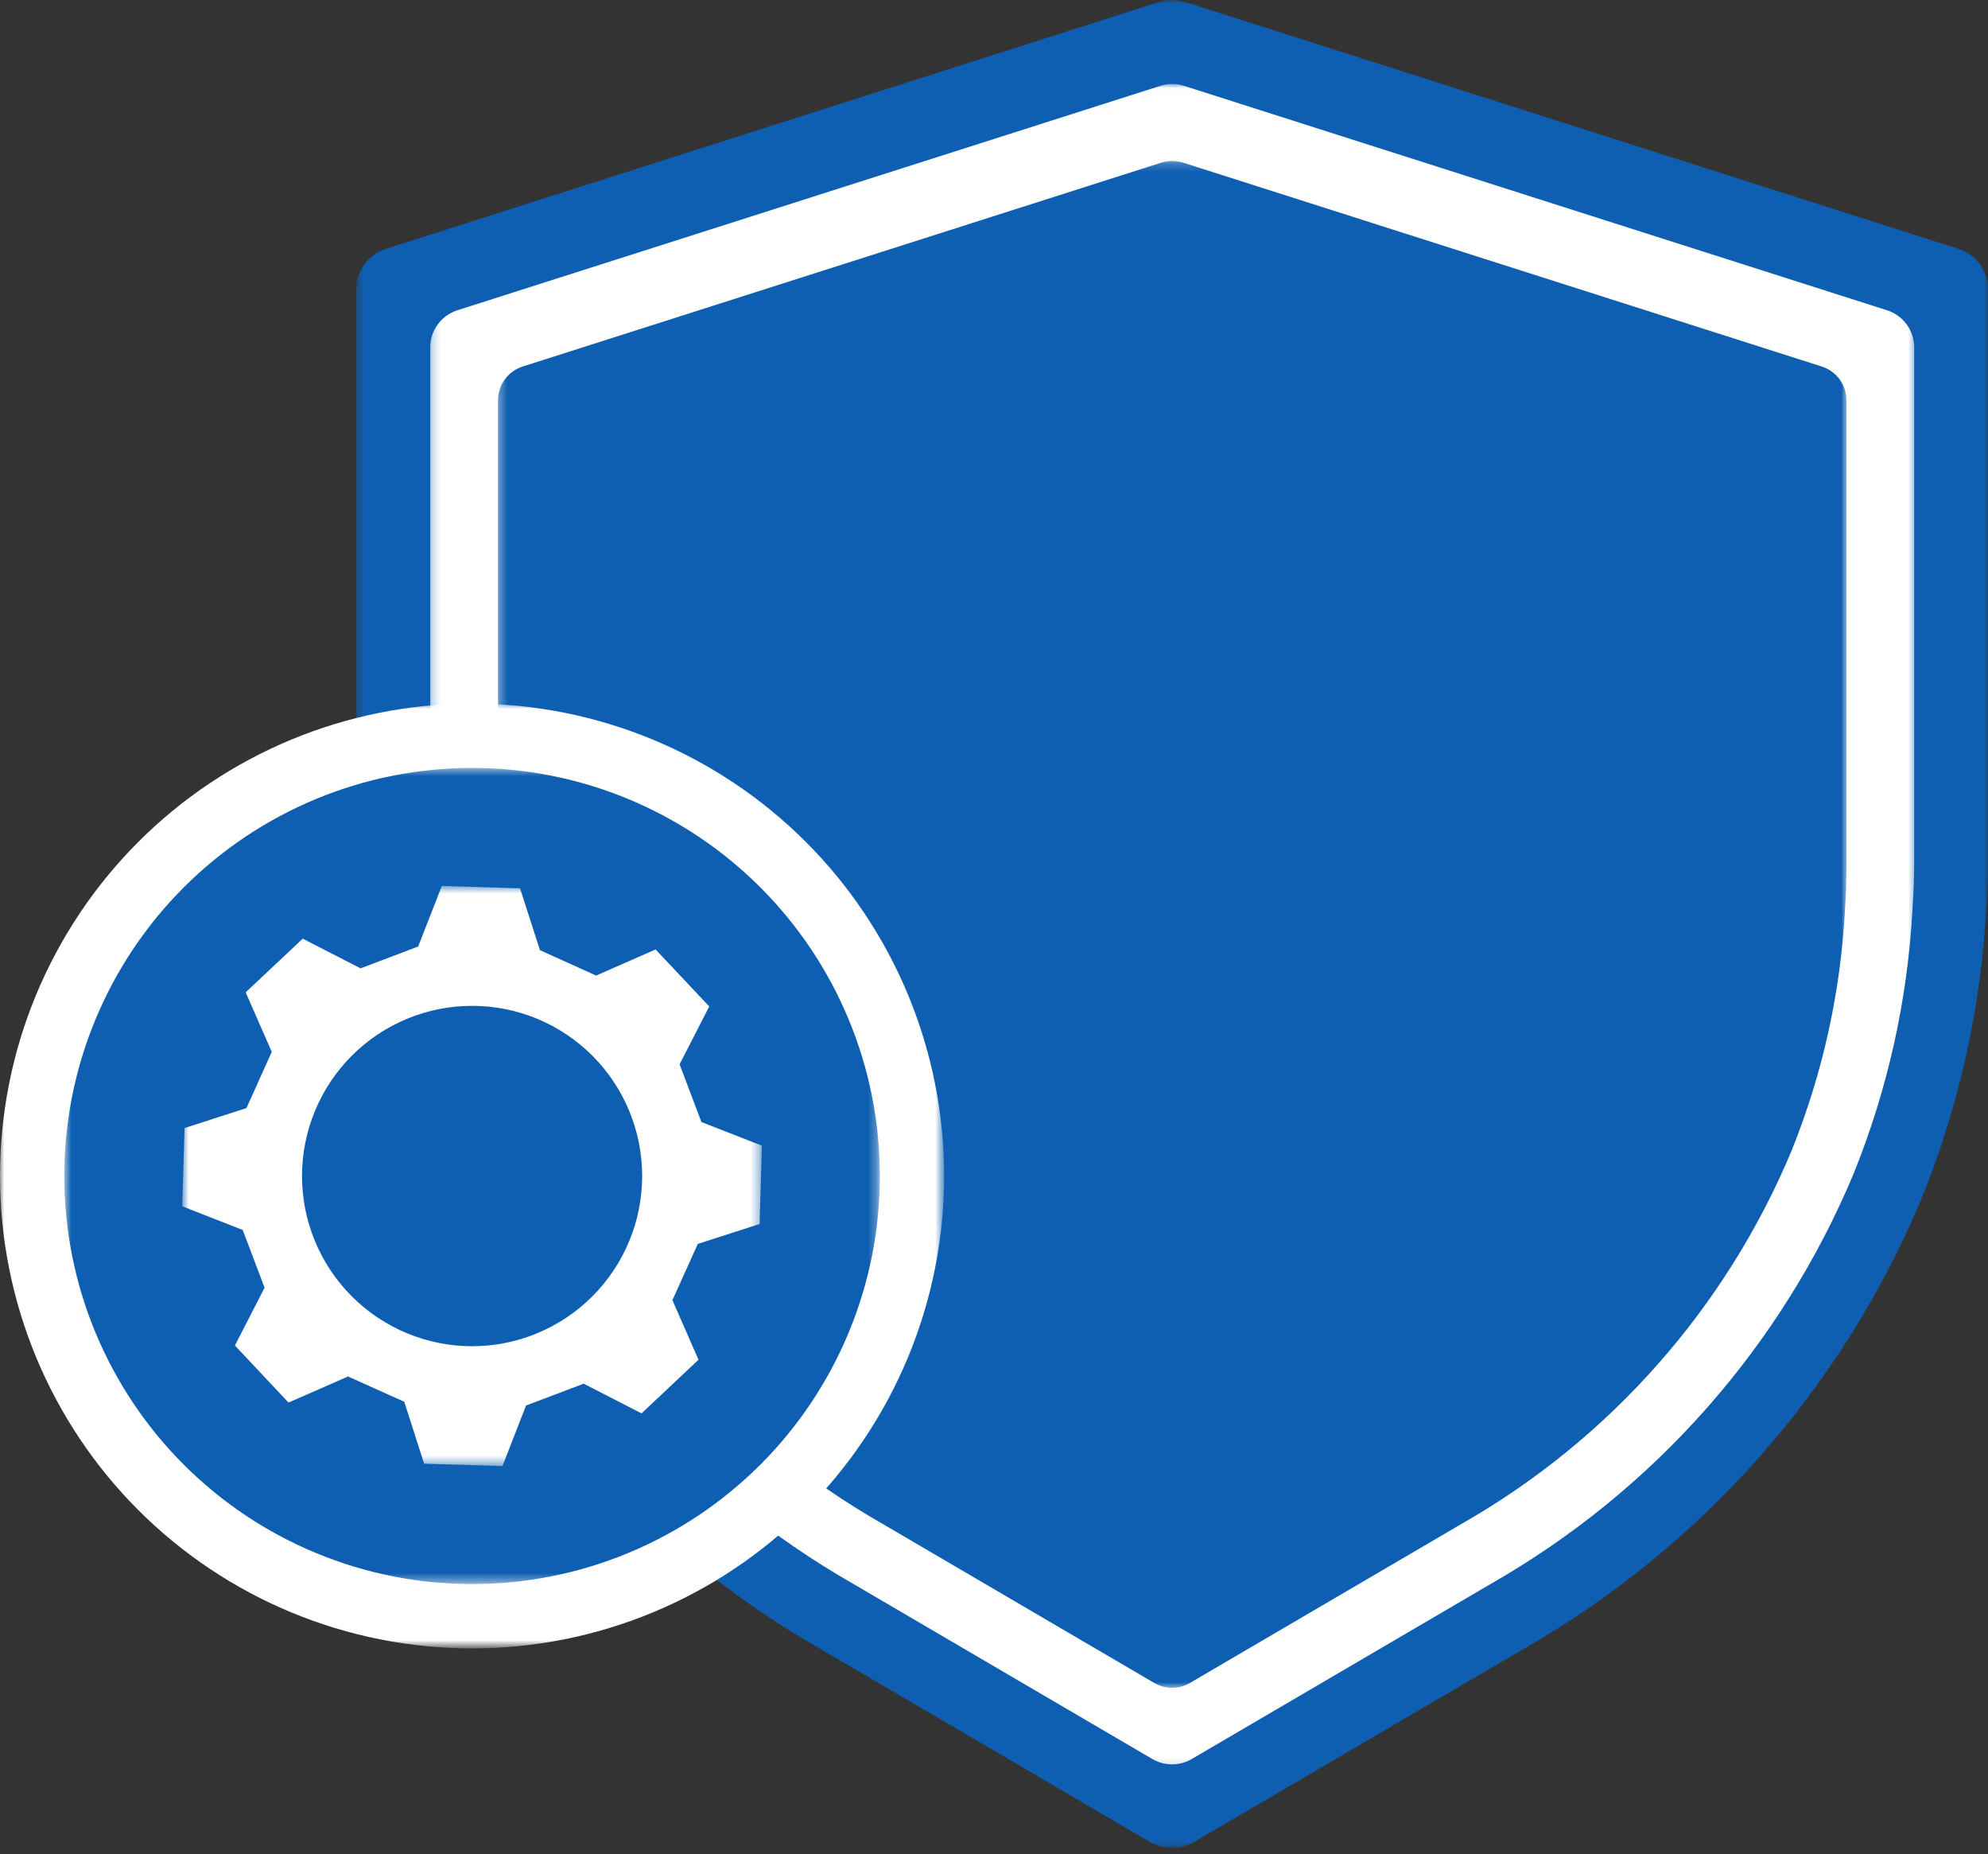 <svg width="237" height="221" viewBox="0 0 237 221" fill="none" xmlns="http://www.w3.org/2000/svg">
<rect x="0" y="0" width="237" height="221" fill="#333333" stroke="none"/>
<mask id="mask0_705_3023" style="mask-type:luminance" maskUnits="userSpaceOnUse" x="42" y="0" width="195" height="221">
<path d="M42.405 0H237V220.36H42.405V0Z" fill="white"/>
</mask>
<g mask="url(#mask0_705_3023)">
<path d="M233.446 29.652L141.299 0.24C140.261 -0.09 139.224 -0.09 138.186 0.24L46.039 29.652C45.518 29.814 45.039 30.054 44.594 30.37C44.153 30.687 43.77 31.065 43.448 31.504C43.126 31.943 42.879 32.422 42.709 32.939C42.541 33.458 42.456 33.987 42.453 34.533V101.629C42.453 103.75 42.512 105.866 42.623 107.96C43.267 120.014 45.842 131.64 50.354 142.834C51.529 145.644 52.817 148.399 54.219 151.1C55.621 153.805 57.132 156.445 58.749 159.024C60.367 161.603 62.088 164.112 63.91 166.55C65.732 168.988 67.653 171.349 69.669 173.63C71.685 175.911 73.792 178.104 75.99 180.212C78.184 182.32 80.464 184.334 82.823 186.256C85.186 188.178 87.622 189.998 90.131 191.72C92.642 193.442 95.217 195.057 97.861 196.569L137.136 219.567C137.529 219.796 137.944 219.969 138.383 220.089C138.819 220.208 139.266 220.267 139.721 220.267C140.176 220.267 140.623 220.208 141.062 220.089C141.498 219.969 141.916 219.796 142.307 219.567L181.581 196.569C184.225 195.057 186.8 193.442 189.312 191.72C191.823 189.998 194.257 188.178 196.619 186.256C198.979 184.334 201.258 182.32 203.456 180.212C205.65 178.104 207.757 175.911 209.773 173.63C211.79 171.349 213.71 168.988 215.533 166.55C217.358 164.112 219.076 161.603 220.693 159.024C222.313 156.445 223.822 153.805 225.224 151.1C226.625 148.399 227.913 145.644 229.089 142.834C233.6 131.64 236.175 120.017 236.819 107.966C236.96 105.847 237.029 103.726 237.029 101.602V34.533C237.029 33.987 236.944 33.458 236.774 32.939C236.604 32.422 236.359 31.943 236.037 31.504C235.715 31.065 235.332 30.687 234.888 30.37C234.446 30.054 233.965 29.814 233.446 29.652Z" fill="#0E5FB1"/>
</g>
<mask id="mask1_705_3023" style="mask-type:luminance" maskUnits="userSpaceOnUse" x="51" y="10" width="178" height="201">
<path d="M51.239 10.016H228.469V210.822H51.239V10.016Z" fill="white"/>
</mask>
<g mask="url(#mask1_705_3023)">
<path d="M224.944 36.976L141.158 10.233C140.216 9.933 139.272 9.933 138.33 10.233L54.543 36.976C54.07 37.125 53.634 37.343 53.232 37.631C52.828 37.918 52.482 38.261 52.189 38.661C51.894 39.06 51.67 39.494 51.516 39.965C51.362 40.436 51.285 40.918 51.285 41.413V102.422C51.285 104.349 51.335 106.273 51.439 108.179C52.022 119.139 54.365 129.707 58.467 139.887C60.608 145.003 63.154 149.911 66.099 154.608C69.046 159.308 72.358 163.734 76.029 167.889C79.703 172.043 83.691 175.871 87.992 179.371C92.293 182.868 96.85 185.995 101.662 188.747L137.375 209.656C137.731 209.866 138.109 210.023 138.508 210.132C138.907 210.238 139.311 210.294 139.726 210.294C140.139 210.294 140.543 210.238 140.942 210.132C141.341 210.023 141.719 209.866 142.075 209.656L177.788 188.747C182.6 185.995 187.159 182.868 191.458 179.371C195.76 175.871 199.747 172.043 203.421 167.889C207.092 163.734 210.404 159.308 213.351 154.608C216.296 149.911 218.842 145.003 220.983 139.887C225.085 129.71 227.426 119.141 228.011 108.184C228.139 106.257 228.203 104.33 228.203 102.398V41.413C228.203 40.918 228.126 40.436 227.971 39.965C227.817 39.494 227.594 39.06 227.298 38.661C227.006 38.261 226.66 37.918 226.256 37.631C225.854 37.343 225.418 37.125 224.944 36.976Z" fill="white"/>
</g>
<mask id="mask2_705_3023" style="mask-type:luminance" maskUnits="userSpaceOnUse" x="59" y="19" width="162" height="183">
<path d="M59.324 19.182H220.209V201.283H59.324V19.182Z" fill="white"/>
</mask>
<g mask="url(#mask2_705_3023)">
<path d="M217.166 43.681L141.033 19.381C140.177 19.107 139.317 19.107 138.461 19.381L62.327 43.681C61.899 43.814 61.503 44.013 61.136 44.274C60.771 44.538 60.455 44.849 60.189 45.211C59.923 45.576 59.718 45.97 59.58 46.398C59.438 46.824 59.367 47.263 59.367 47.713V103.149C59.367 104.9 59.415 106.649 59.508 108.379C60.037 118.338 62.168 127.943 65.895 137.195C67.839 141.841 70.151 146.302 72.83 150.571C75.508 154.84 78.514 158.862 81.853 162.636C85.191 166.412 88.812 169.888 92.722 173.069C96.63 176.249 100.769 179.089 105.145 181.588L137.594 200.588C137.918 200.78 138.261 200.924 138.623 201.022C138.985 201.121 139.355 201.169 139.73 201.169C140.105 201.169 140.474 201.121 140.836 201.022C141.198 200.924 141.541 200.78 141.866 200.588L174.317 181.588C178.69 179.089 182.832 176.249 186.74 173.069C190.647 169.888 194.271 166.412 197.606 162.636C200.945 158.862 203.953 154.84 206.63 150.571C209.308 146.302 211.62 141.841 213.567 137.195C217.294 127.946 219.422 118.341 219.954 108.384C220.069 106.635 220.127 104.881 220.127 103.128V47.713C220.127 47.263 220.055 46.824 219.917 46.398C219.776 45.97 219.571 45.576 219.305 45.211C219.039 44.849 218.725 44.538 218.358 44.274C217.994 44.013 217.595 43.814 217.166 43.681Z" fill="#0E5FB1"/>
</g>
<mask id="mask3_705_3023" style="mask-type:luminance" maskUnits="userSpaceOnUse" x="0" y="83" width="113" height="114">
<path d="M0 83.863H112.364V196.284H0V83.863Z" fill="white"/>
</mask>
<g mask="url(#mask3_705_3023)">
<path d="M112.556 140.17C112.556 141.09 112.535 142.011 112.489 142.932C112.444 143.85 112.375 144.771 112.285 145.687C112.194 146.605 112.082 147.518 111.947 148.431C111.811 149.341 111.654 150.249 111.473 151.154C111.295 152.056 111.093 152.955 110.869 153.85C110.646 154.744 110.401 155.63 110.133 156.514C109.867 157.395 109.577 158.27 109.265 159.138C108.957 160.006 108.624 160.865 108.273 161.717C107.919 162.566 107.547 163.41 107.153 164.243C106.759 165.076 106.345 165.898 105.911 166.71C105.477 167.524 105.022 168.325 104.549 169.116C104.075 169.906 103.583 170.683 103.073 171.45C102.559 172.216 102.03 172.97 101.482 173.71C100.931 174.449 100.365 175.176 99.782 175.889C99.197 176.6 98.596 177.297 97.978 177.981C97.359 178.665 96.723 179.331 96.074 179.983C95.422 180.635 94.754 181.271 94.071 181.888C93.39 182.508 92.693 183.11 91.98 183.693C91.269 184.278 90.543 184.845 89.804 185.393C89.064 185.942 88.311 186.474 87.545 186.985C86.779 187.496 86 187.991 85.21 188.465C84.42 188.939 83.619 189.391 82.808 189.825C81.996 190.261 81.172 190.674 80.339 191.068C79.506 191.462 78.666 191.837 77.814 192.188C76.963 192.542 76.104 192.872 75.237 193.184C74.37 193.492 73.497 193.782 72.614 194.051C71.733 194.317 70.845 194.562 69.951 194.788C69.06 195.012 68.161 195.212 67.256 195.393C66.355 195.574 65.448 195.731 64.535 195.866C63.625 195.999 62.71 196.114 61.795 196.204C60.877 196.295 59.96 196.361 59.039 196.407C58.119 196.452 57.198 196.476 56.278 196.476C55.358 196.476 54.437 196.452 53.517 196.407C52.596 196.361 51.679 196.295 50.761 196.204C49.846 196.114 48.931 195.999 48.021 195.866C47.108 195.731 46.201 195.574 45.3 195.393C44.395 195.212 43.496 195.012 42.605 194.788C41.711 194.562 40.822 194.317 39.942 194.051C39.059 193.782 38.186 193.492 37.319 193.184C36.452 192.872 35.593 192.542 34.742 192.188C33.89 191.837 33.05 191.462 32.217 191.068C31.384 190.674 30.56 190.261 29.748 189.825C28.937 189.391 28.136 188.939 27.346 188.465C26.556 187.991 25.777 187.496 25.011 186.985C24.244 186.474 23.492 185.942 22.752 185.393C22.013 184.845 21.287 184.278 20.576 183.693C19.863 183.11 19.166 182.508 18.483 181.888C17.802 181.271 17.134 180.635 16.482 179.983C15.833 179.331 15.197 178.665 14.578 177.981C13.96 177.297 13.359 176.6 12.774 175.889C12.191 175.176 11.625 174.449 11.074 173.71C10.526 172.97 9.997 172.216 9.483 171.45C8.973 170.683 8.481 169.906 8.007 169.116C7.534 168.325 7.079 167.524 6.645 166.71C6.211 165.898 5.796 165.076 5.403 164.243C5.009 163.41 4.637 162.566 4.283 161.717C3.932 160.865 3.599 160.006 3.291 159.138C2.979 158.27 2.689 157.395 2.423 156.514C2.155 155.63 1.91 154.744 1.687 153.85C1.463 152.955 1.261 152.056 1.083 151.154C0.902 150.249 0.745 149.341 0.609 148.431C0.474 147.518 0.362 146.605 0.271 145.687C0.181 144.771 0.112 143.85 0.067 142.932C0.021 142.011 0 141.09 0 140.17C0 139.246 0.021 138.325 0.067 137.404C0.112 136.486 0.181 135.565 0.271 134.65C0.362 133.731 0.474 132.819 0.609 131.906C0.745 130.995 0.902 130.088 1.083 129.183C1.261 128.281 1.463 127.381 1.687 126.487C1.91 125.593 2.155 124.706 2.423 123.823C2.689 122.942 2.979 122.066 3.291 121.199C3.599 120.331 3.932 119.471 4.283 118.62C4.637 117.771 5.009 116.927 5.403 116.094C5.796 115.261 6.211 114.438 6.645 113.627C7.079 112.812 7.534 112.011 8.007 111.221C8.481 110.43 8.973 109.653 9.483 108.887C9.997 108.12 10.526 107.367 11.074 106.627C11.625 105.887 12.191 105.16 12.774 104.447C13.359 103.737 13.96 103.039 14.578 102.355C15.197 101.671 15.833 101.006 16.482 100.354C17.134 99.702 17.802 99.066 18.483 98.448C19.166 97.828 19.863 97.227 20.576 96.644C21.287 96.058 22.013 95.491 22.752 94.943C23.492 94.395 24.244 93.862 25.011 93.352C25.777 92.841 26.556 92.345 27.346 91.872C28.136 91.398 28.937 90.945 29.748 90.512C30.56 90.075 31.384 89.663 32.217 89.269C33.05 88.875 33.89 88.5 34.742 88.148C35.593 87.794 36.452 87.464 37.319 87.153C38.186 86.844 39.059 86.554 39.942 86.288C40.822 86.019 41.711 85.774 42.605 85.551C43.496 85.324 44.395 85.125 45.3 84.944C46.201 84.763 47.108 84.606 48.021 84.473C48.931 84.337 49.846 84.223 50.761 84.132C51.679 84.042 52.596 83.975 53.517 83.93C54.437 83.885 55.358 83.863 56.278 83.863C57.198 83.863 58.119 83.885 59.039 83.93C59.96 83.975 60.877 84.042 61.795 84.132C62.71 84.223 63.625 84.337 64.535 84.473C65.448 84.606 66.355 84.763 67.256 84.944C68.161 85.125 69.06 85.324 69.951 85.551C70.845 85.774 71.733 86.019 72.614 86.288C73.497 86.554 74.37 86.844 75.237 87.153C76.104 87.464 76.963 87.794 77.814 88.148C78.666 88.5 79.506 88.875 80.339 89.269C81.172 89.663 81.996 90.075 82.808 90.512C83.619 90.945 84.42 91.398 85.21 91.872C86 92.345 86.779 92.841 87.545 93.352C88.311 93.862 89.064 94.395 89.804 94.943C90.543 95.491 91.269 96.058 91.98 96.644C92.693 97.227 93.39 97.828 94.071 98.448C94.754 99.066 95.422 99.702 96.074 100.354C96.723 101.006 97.359 101.671 97.978 102.355C98.596 103.039 99.197 103.737 99.782 104.447C100.365 105.16 100.931 105.887 101.482 106.627C102.03 107.367 102.559 108.12 103.073 108.887C103.583 109.653 104.075 110.43 104.549 111.221C105.022 112.011 105.477 112.812 105.911 113.627C106.345 114.438 106.759 115.261 107.153 116.094C107.547 116.927 107.919 117.771 108.273 118.62C108.624 119.471 108.957 120.331 109.265 121.199C109.577 122.066 109.867 122.942 110.133 123.823C110.401 124.706 110.646 125.593 110.869 126.487C111.093 127.381 111.295 128.281 111.473 129.183C111.654 130.088 111.811 130.995 111.947 131.906C112.082 132.819 112.194 133.731 112.285 134.65C112.375 135.565 112.444 136.486 112.489 137.404C112.535 138.325 112.556 139.246 112.556 140.17Z" fill="white"/>
</g>
<mask id="mask4_705_3023" style="mask-type:luminance" maskUnits="userSpaceOnUse" x="7" y="91" width="98" height="98">
<path d="M7.661 91.528H104.703V188.619H7.661V91.528Z" fill="white"/>
</mask>
<g mask="url(#mask4_705_3023)">
<path d="M104.895 140.17C104.895 140.965 104.876 141.761 104.836 142.554C104.796 143.35 104.738 144.143 104.661 144.936C104.583 145.729 104.485 146.517 104.368 147.305C104.251 148.093 104.115 148.878 103.961 149.658C103.804 150.438 103.631 151.215 103.437 151.987C103.245 152.758 103.033 153.528 102.801 154.289C102.57 155.05 102.32 155.806 102.054 156.556C101.785 157.304 101.498 158.047 101.194 158.781C100.888 159.519 100.567 160.245 100.226 160.966C99.886 161.685 99.529 162.396 99.154 163.098C98.779 163.801 98.388 164.493 97.978 165.174C97.569 165.858 97.143 166.529 96.701 167.192C96.26 167.854 95.802 168.504 95.326 169.145C94.853 169.784 94.363 170.412 93.86 171.027C93.355 171.642 92.834 172.243 92.302 172.834C91.767 173.425 91.219 174 90.655 174.564C90.094 175.125 89.516 175.674 88.926 176.209C88.338 176.744 87.734 177.263 87.12 177.768C86.505 178.274 85.877 178.764 85.239 179.237C84.6 179.711 83.949 180.169 83.289 180.611C82.627 181.055 81.954 181.481 81.273 181.888C80.589 182.298 79.897 182.692 79.195 183.067C78.493 183.443 77.782 183.799 77.064 184.14C76.346 184.481 75.617 184.803 74.883 185.106C74.149 185.412 73.407 185.697 72.656 185.966C71.906 186.234 71.151 186.485 70.39 186.716C69.629 186.945 68.863 187.158 68.092 187.352C67.32 187.547 66.543 187.72 65.761 187.874C64.982 188.031 64.2 188.167 63.412 188.284C62.625 188.401 61.835 188.497 61.042 188.577C60.252 188.654 59.457 188.712 58.664 188.752C57.869 188.789 57.073 188.811 56.278 188.811C55.483 188.811 54.687 188.789 53.892 188.752C53.096 188.712 52.304 188.654 51.514 188.577C50.721 188.497 49.931 188.401 49.143 188.284C48.356 188.167 47.574 188.031 46.794 187.874C46.012 187.72 45.236 187.547 44.464 187.352C43.693 187.158 42.927 186.945 42.166 186.716C41.405 186.485 40.65 186.234 39.899 185.966C39.149 185.697 38.407 185.412 37.673 185.106C36.939 184.803 36.21 184.481 35.492 184.14C34.773 183.799 34.063 183.443 33.361 183.067C32.658 182.692 31.967 182.298 31.283 181.888C30.602 181.481 29.929 181.055 29.267 180.611C28.607 180.169 27.955 179.711 27.317 179.237C26.678 178.764 26.051 178.274 25.436 177.768C24.822 177.263 24.218 176.744 23.63 176.209C23.039 175.674 22.462 175.125 21.901 174.564C21.337 174 20.789 173.425 20.254 172.834C19.722 172.243 19.201 171.642 18.695 171.027C18.193 170.412 17.703 169.784 17.23 169.145C16.753 168.504 16.296 167.854 15.854 167.192C15.413 166.529 14.987 165.858 14.578 165.174C14.168 164.493 13.777 163.801 13.402 163.098C13.027 162.396 12.67 161.685 12.33 160.966C11.989 160.245 11.667 159.519 11.361 158.781C11.058 158.047 10.771 157.304 10.502 156.556C10.236 155.806 9.986 155.05 9.755 154.289C9.523 153.528 9.31 152.758 9.119 151.987C8.925 151.215 8.752 150.438 8.595 149.658C8.441 148.878 8.305 148.093 8.188 147.305C8.071 146.517 7.972 145.729 7.895 144.936C7.818 144.143 7.76 143.35 7.72 142.554C7.68 141.761 7.661 140.965 7.661 140.17C7.661 139.371 7.68 138.578 7.72 137.782C7.76 136.986 7.818 136.193 7.895 135.4C7.972 134.61 8.071 133.819 8.188 133.031C8.305 132.244 8.441 131.459 8.595 130.679C8.752 129.899 8.925 129.122 9.119 128.35C9.31 127.578 9.523 126.812 9.755 126.048C9.986 125.287 10.236 124.531 10.502 123.783C10.771 123.032 11.058 122.29 11.361 121.555C11.667 120.818 11.989 120.091 12.33 119.373C12.67 118.651 13.027 117.941 13.402 117.238C13.777 116.538 14.168 115.844 14.578 115.162C14.987 114.478 15.413 113.808 15.854 113.145C16.296 112.482 16.753 111.833 17.23 111.194C17.703 110.553 18.193 109.927 18.695 109.31C19.201 108.695 19.722 108.093 20.254 107.503C20.789 106.914 21.337 106.337 21.901 105.773C22.462 105.211 23.039 104.663 23.63 104.128C24.218 103.593 24.822 103.074 25.436 102.568C26.051 102.062 26.678 101.573 27.317 101.099C27.955 100.625 28.607 100.167 29.267 99.726C29.929 99.281 30.602 98.855 31.283 98.448C31.967 98.038 32.658 97.647 33.361 97.272C34.063 96.897 34.773 96.537 35.492 96.197C36.21 95.856 36.939 95.534 37.673 95.23C38.407 94.924 39.149 94.64 39.899 94.371C40.65 94.102 41.405 93.852 42.166 93.623C42.927 93.391 43.693 93.178 44.464 92.984C45.236 92.793 46.012 92.617 46.794 92.463C47.574 92.305 48.356 92.17 49.143 92.053C49.931 91.936 50.721 91.84 51.514 91.763C52.304 91.683 53.096 91.624 53.892 91.587C54.687 91.547 55.483 91.528 56.278 91.528C57.073 91.528 57.869 91.547 58.664 91.587C59.457 91.624 60.252 91.683 61.042 91.763C61.835 91.84 62.625 91.936 63.412 92.053C64.2 92.17 64.982 92.305 65.761 92.463C66.543 92.617 67.32 92.793 68.092 92.984C68.863 93.178 69.629 93.391 70.39 93.623C71.151 93.852 71.906 94.102 72.656 94.371C73.407 94.64 74.149 94.924 74.883 95.23C75.617 95.534 76.346 95.856 77.064 96.197C77.782 96.537 78.493 96.897 79.195 97.272C79.897 97.647 80.589 98.038 81.273 98.448C81.954 98.855 82.627 99.281 83.289 99.726C83.949 100.167 84.6 100.625 85.239 101.099C85.877 101.573 86.505 102.062 87.12 102.568C87.734 103.074 88.338 103.593 88.926 104.128C89.516 104.663 90.094 105.211 90.655 105.773C91.219 106.337 91.767 106.914 92.302 107.503C92.834 108.093 93.355 108.695 93.86 109.31C94.363 109.927 94.853 110.553 95.326 111.194C95.802 111.833 96.26 112.482 96.701 113.145C97.143 113.808 97.569 114.478 97.978 115.162C98.388 115.844 98.779 116.538 99.154 117.238C99.529 117.941 99.886 118.651 100.226 119.373C100.567 120.091 100.888 120.818 101.194 121.555C101.498 122.29 101.785 123.032 102.054 123.783C102.32 124.531 102.57 125.287 102.801 126.048C103.033 126.812 103.245 127.578 103.437 128.35C103.631 129.122 103.804 129.899 103.961 130.679C104.115 131.459 104.251 132.244 104.368 133.031C104.485 133.819 104.583 134.61 104.661 135.4C104.738 136.193 104.796 136.986 104.836 137.782C104.876 138.578 104.895 139.371 104.895 140.17Z" fill="#0E5FB1"/>
</g>
<mask id="mask5_705_3023" style="mask-type:luminance" maskUnits="userSpaceOnUse" x="21" y="105" width="70" height="70">
<path d="M21.72 105.592H90.671V174.577H21.72V105.592Z" fill="white"/>
</mask>
<g mask="url(#mask5_705_3023)">
<path d="M90.554 145.889C90.695 141.226 90.695 141.216 90.838 136.555L83.621 133.74C82.579 130.988 82.06 129.609 81.017 126.857L84.555 119.961C81.36 116.573 81.352 116.565 78.155 113.166L71.068 116.278L64.373 113.254L61.994 105.877L52.676 105.592L49.851 112.815C47.111 113.856 45.722 114.377 42.985 115.418L36.09 111.881C32.693 115.069 32.685 115.08 29.288 118.276L32.398 125.375C31.201 128.047 30.591 129.399 29.384 132.071L22.004 134.453C21.861 139.113 21.861 139.124 21.72 143.776L28.937 146.603C29.977 149.341 30.498 150.731 31.541 153.482L28.006 160.37C31.201 163.766 31.211 163.777 34.395 167.173L41.49 164.062C44.174 165.262 45.523 165.869 48.196 167.077L50.564 174.46L59.898 174.745L62.712 167.524C65.46 166.484 66.838 165.962 69.586 164.922L76.481 168.461L83.273 162.066L80.163 154.97C81.376 152.295 81.98 150.935 83.188 148.261L90.554 145.889ZM56.278 160.458C55.615 160.458 54.953 160.424 54.291 160.36C53.631 160.293 52.974 160.197 52.325 160.067C51.673 159.937 51.029 159.777 50.393 159.583C49.758 159.391 49.133 159.167 48.521 158.912C47.906 158.659 47.308 158.374 46.722 158.06C46.135 157.749 45.568 157.408 45.015 157.038C44.464 156.668 43.929 156.274 43.416 155.851C42.902 155.431 42.413 154.984 41.942 154.515C41.474 154.044 41.027 153.554 40.607 153.041C40.186 152.527 39.79 151.992 39.42 151.441C39.053 150.888 38.713 150.318 38.399 149.732C38.085 149.147 37.803 148.548 37.548 147.933C37.295 147.321 37.071 146.696 36.877 146.06C36.686 145.424 36.523 144.779 36.393 144.127C36.265 143.478 36.167 142.821 36.103 142.158C36.037 141.498 36.005 140.835 36.005 140.17C36.005 139.507 36.037 138.844 36.103 138.182C36.167 137.522 36.265 136.864 36.396 136.212C36.523 135.563 36.686 134.919 36.877 134.283C37.071 133.646 37.295 133.021 37.548 132.409C37.803 131.794 38.085 131.195 38.399 130.61C38.713 130.022 39.053 129.455 39.423 128.901C39.79 128.347 40.186 127.815 40.607 127.301C41.03 126.788 41.474 126.298 41.945 125.827C42.413 125.359 42.905 124.911 43.419 124.491C43.932 124.068 44.464 123.674 45.015 123.304C45.568 122.937 46.137 122.593 46.722 122.282C47.308 121.968 47.909 121.683 48.521 121.43C49.135 121.175 49.76 120.951 50.393 120.76C51.029 120.565 51.673 120.406 52.325 120.275C52.976 120.145 53.631 120.049 54.293 119.982C54.953 119.919 55.615 119.887 56.28 119.887C56.943 119.887 57.608 119.919 58.267 119.982C58.927 120.049 59.584 120.145 60.236 120.275C60.888 120.406 61.529 120.565 62.164 120.76C62.8 120.951 63.425 121.175 64.04 121.43C64.652 121.683 65.253 121.968 65.838 122.279C66.423 122.593 66.993 122.934 67.543 123.304C68.097 123.674 68.629 124.068 69.142 124.488C69.656 124.911 70.148 125.356 70.616 125.827C71.087 126.295 71.531 126.788 71.954 127.301C72.374 127.815 72.77 128.347 73.138 128.901C73.507 129.452 73.848 130.022 74.162 130.607C74.476 131.193 74.758 131.794 75.013 132.406C75.266 133.021 75.489 133.646 75.683 134.283C75.875 134.916 76.037 135.56 76.168 136.212C76.295 136.864 76.394 137.522 76.457 138.182C76.524 138.842 76.556 139.504 76.556 140.17C76.556 140.835 76.524 141.498 76.457 142.158C76.394 142.821 76.295 143.475 76.165 144.127C76.037 144.779 75.875 145.424 75.681 146.06C75.489 146.693 75.266 147.319 75.01 147.933C74.758 148.545 74.473 149.147 74.159 149.732C73.848 150.318 73.507 150.888 73.138 151.438C72.768 151.992 72.374 152.524 71.951 153.038C71.531 153.552 71.084 154.044 70.616 154.512C70.145 154.984 69.656 155.428 69.142 155.851C68.629 156.272 68.094 156.668 67.543 157.036C66.99 157.406 66.423 157.746 65.835 158.06C65.25 158.374 64.652 158.656 64.037 158.912C63.425 159.165 62.8 159.388 62.164 159.583C61.529 159.777 60.885 159.937 60.233 160.067C59.584 160.197 58.927 160.293 58.267 160.36C57.605 160.424 56.943 160.458 56.278 160.458Z" fill="white"/>
</g>
</svg>
